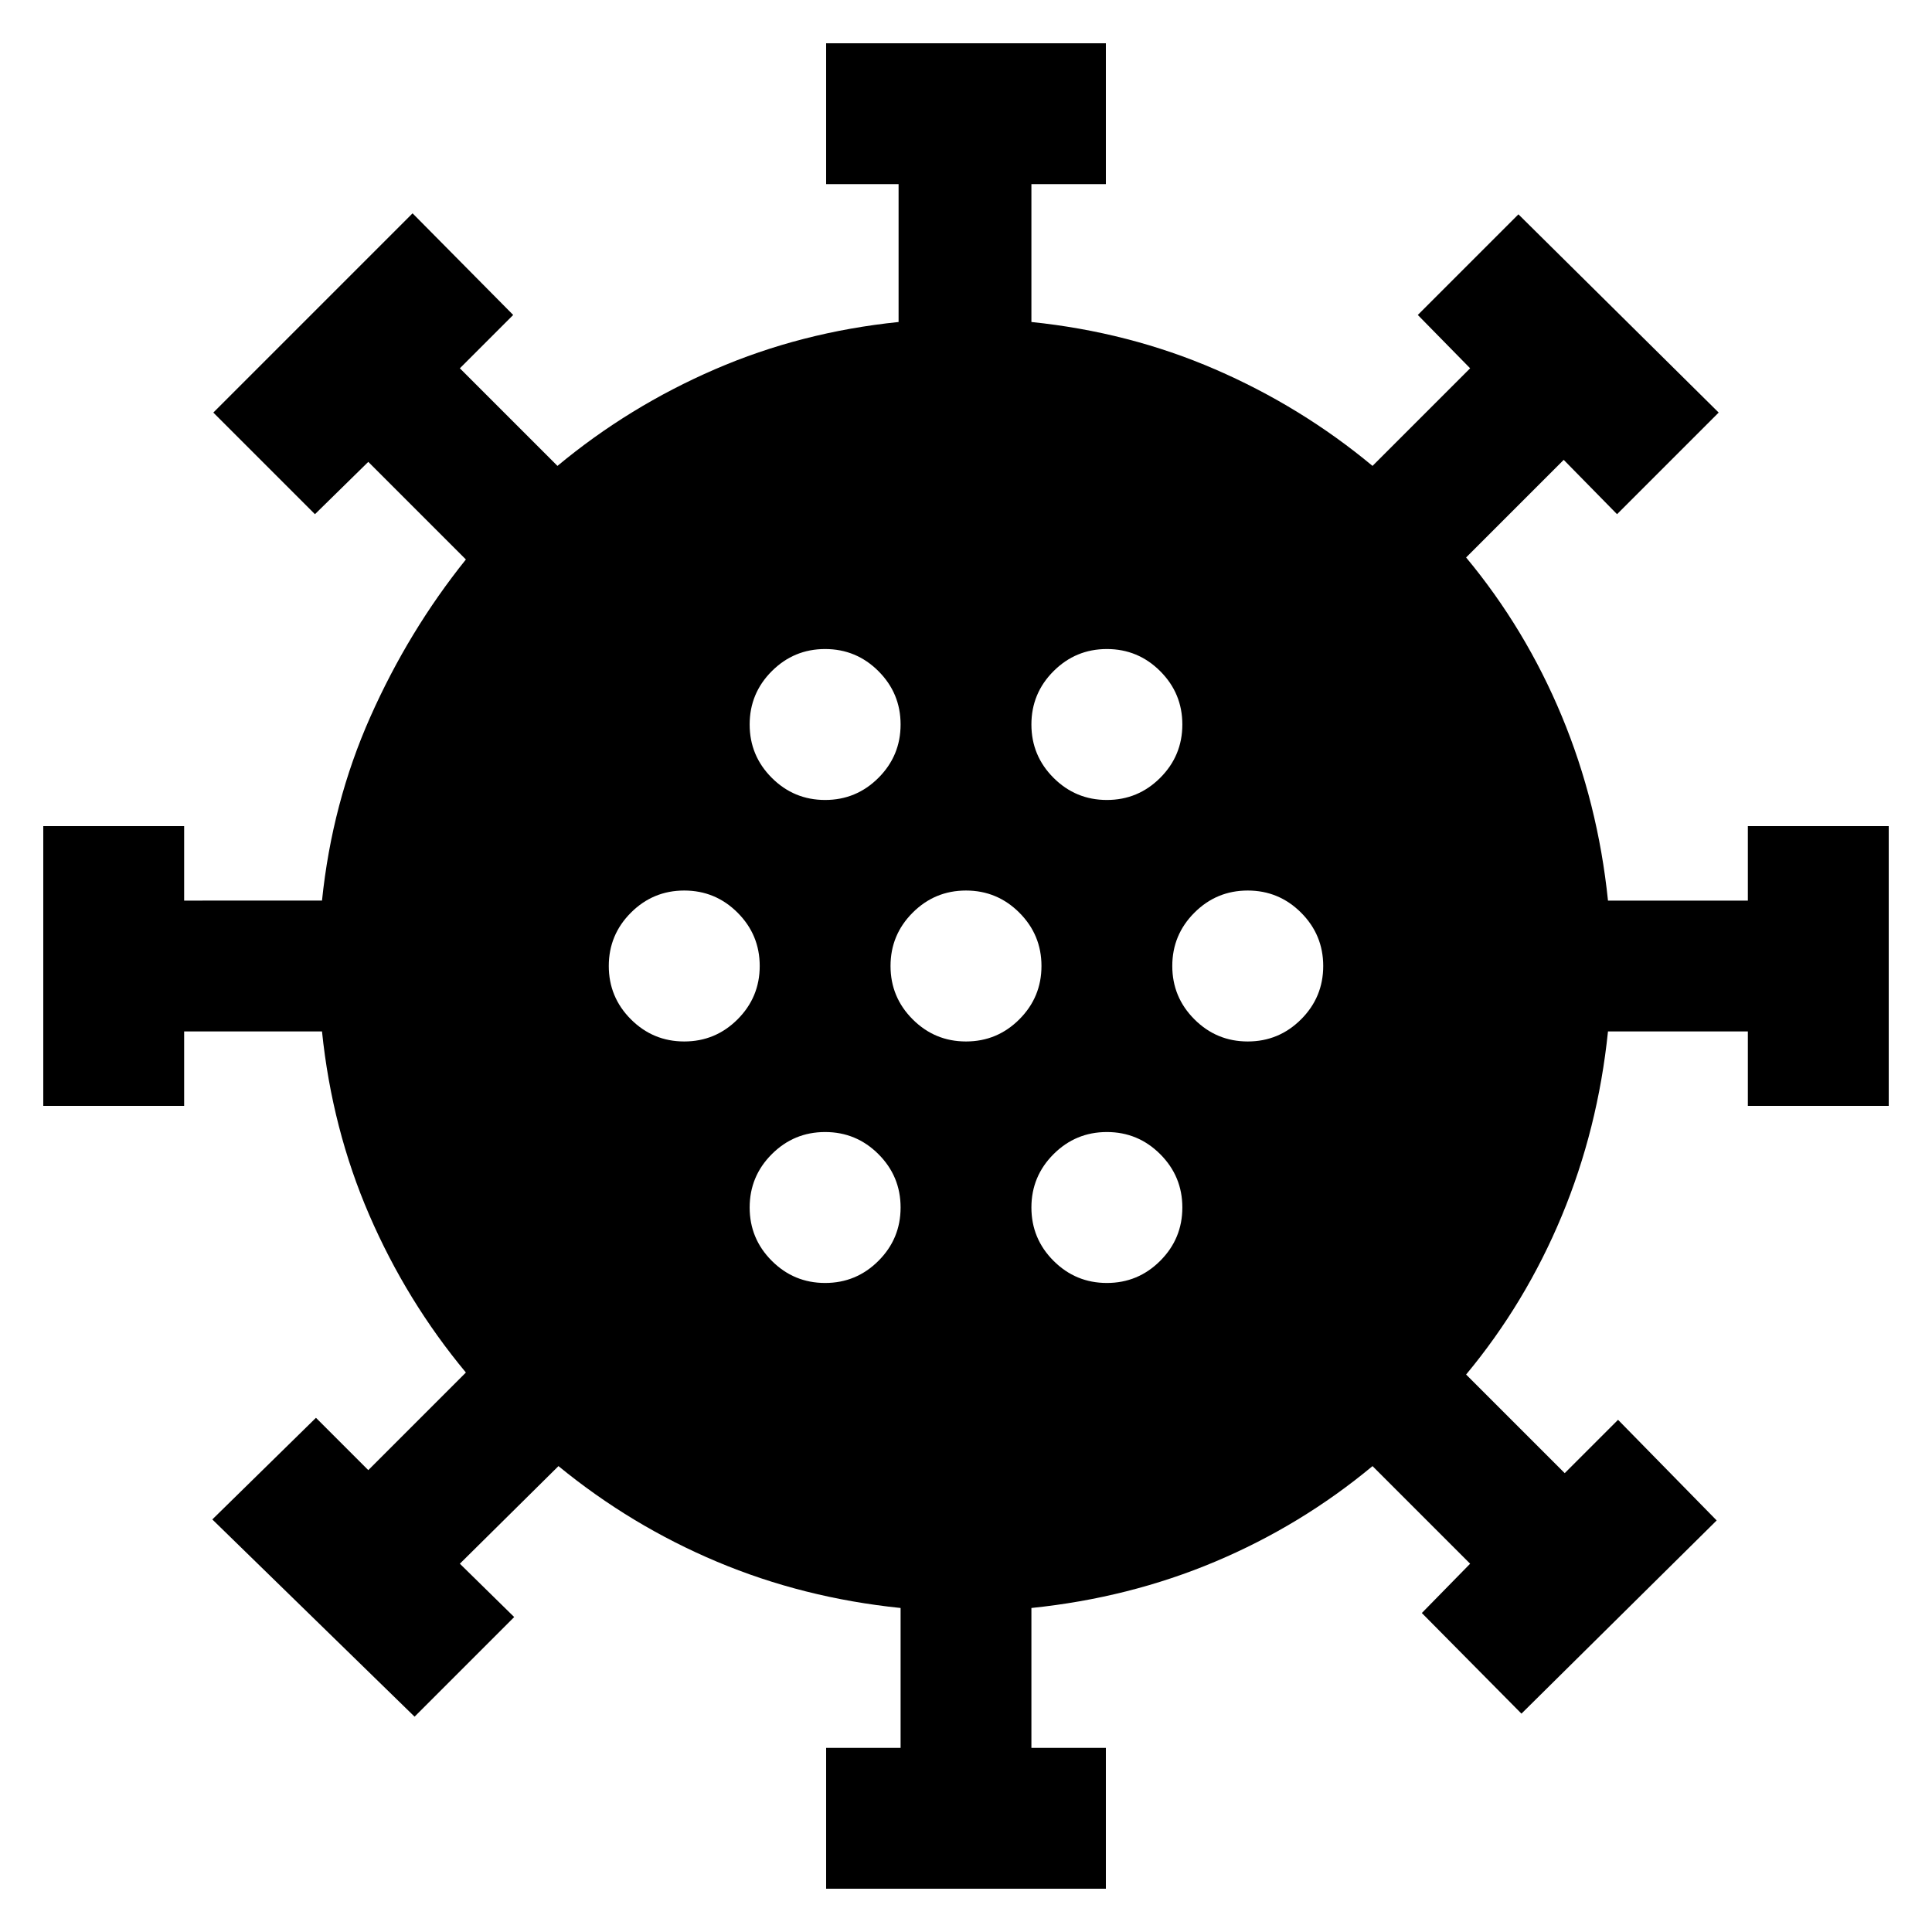 <svg xmlns="http://www.w3.org/2000/svg" height="24" viewBox="0 -960 960 960" width="24"><path d="M410.5-21.5v-70h37V-161q-48.5-5-91.25-23t-78.75-47.5l-49 48.5 27 26.5L206-107l-100.5-98 51.5-50.5 26 26 48.5-48.5q-29.5-35.5-48-78.25T160-447.5H91.5v37h-70v-139h70v37H160q5-48.5 24-91.25T231.5-682L183-730.5l-26.5 26L106-755l99-99 50 50.5-26.5 26.5 48.5 48.5q35.5-29.5 78.25-48T446.5-800v-68.5h-36v-70h139v70h-37v68.5q48.5 5 91.25 23.5t78.25 48l48.5-48.5-26-26.5 50-50L854-755l-50.5 50.5-26.5-27-48.5 48.5q29.5 35.5 47.5 78.75t23 91.75h69.5v-37h70v139h-70v-37H799q-5 48.5-23 91.75T728.5-277l49 49 26.5-26.5 49 50-97 96-49.5-50 24-24.5-48.5-48.5Q646.5-202 603.75-184t-91.25 23v69.5h37v70h-139Zm-.5-301q15.5 0 26.5-11t11-26.5q0-15.5-11-26.5t-26.5-11q-15.5 0-26.5 11t-11 26.5q0 15.5 11 26.5t26.5 11Zm140 0q15.5 0 26.5-11t11-26.5q0-15.5-11-26.5t-26.5-11q-15.5 0-26.5 11t-11 26.5q0 15.5 11 26.5t26.5 11Zm-210-120q15.5 0 26.5-11t11-26.5q0-15.5-11-26.5t-26.5-11q-15.5 0-26.5 11t-11 26.5q0 15.5 11 26.5t26.5 11Zm140 0q15.5 0 26.5-11t11-26.5q0-15.5-11-26.5t-26.5-11q-15.5 0-26.5 11t-11 26.5q0 15.5 11 26.5t26.5 11Zm140 0q15.5 0 26.5-11t11-26.5q0-15.5-11-26.5t-26.5-11q-15.5 0-26.5 11t-11 26.5q0 15.5 11 26.5t26.5 11Zm-210-120q15.5 0 26.5-11t11-26.5q0-15.5-11-26.5t-26.5-11q-15.5 0-26.5 11t-11 26.5q0 15.5 11 26.5t26.5 11Zm140 0q15.5 0 26.5-11t11-26.5q0-15.5-11-26.5t-26.5-11q-15.5 0-26.5 11t-11 26.5q0 15.5 11 26.5t26.5 11Z"/></svg>